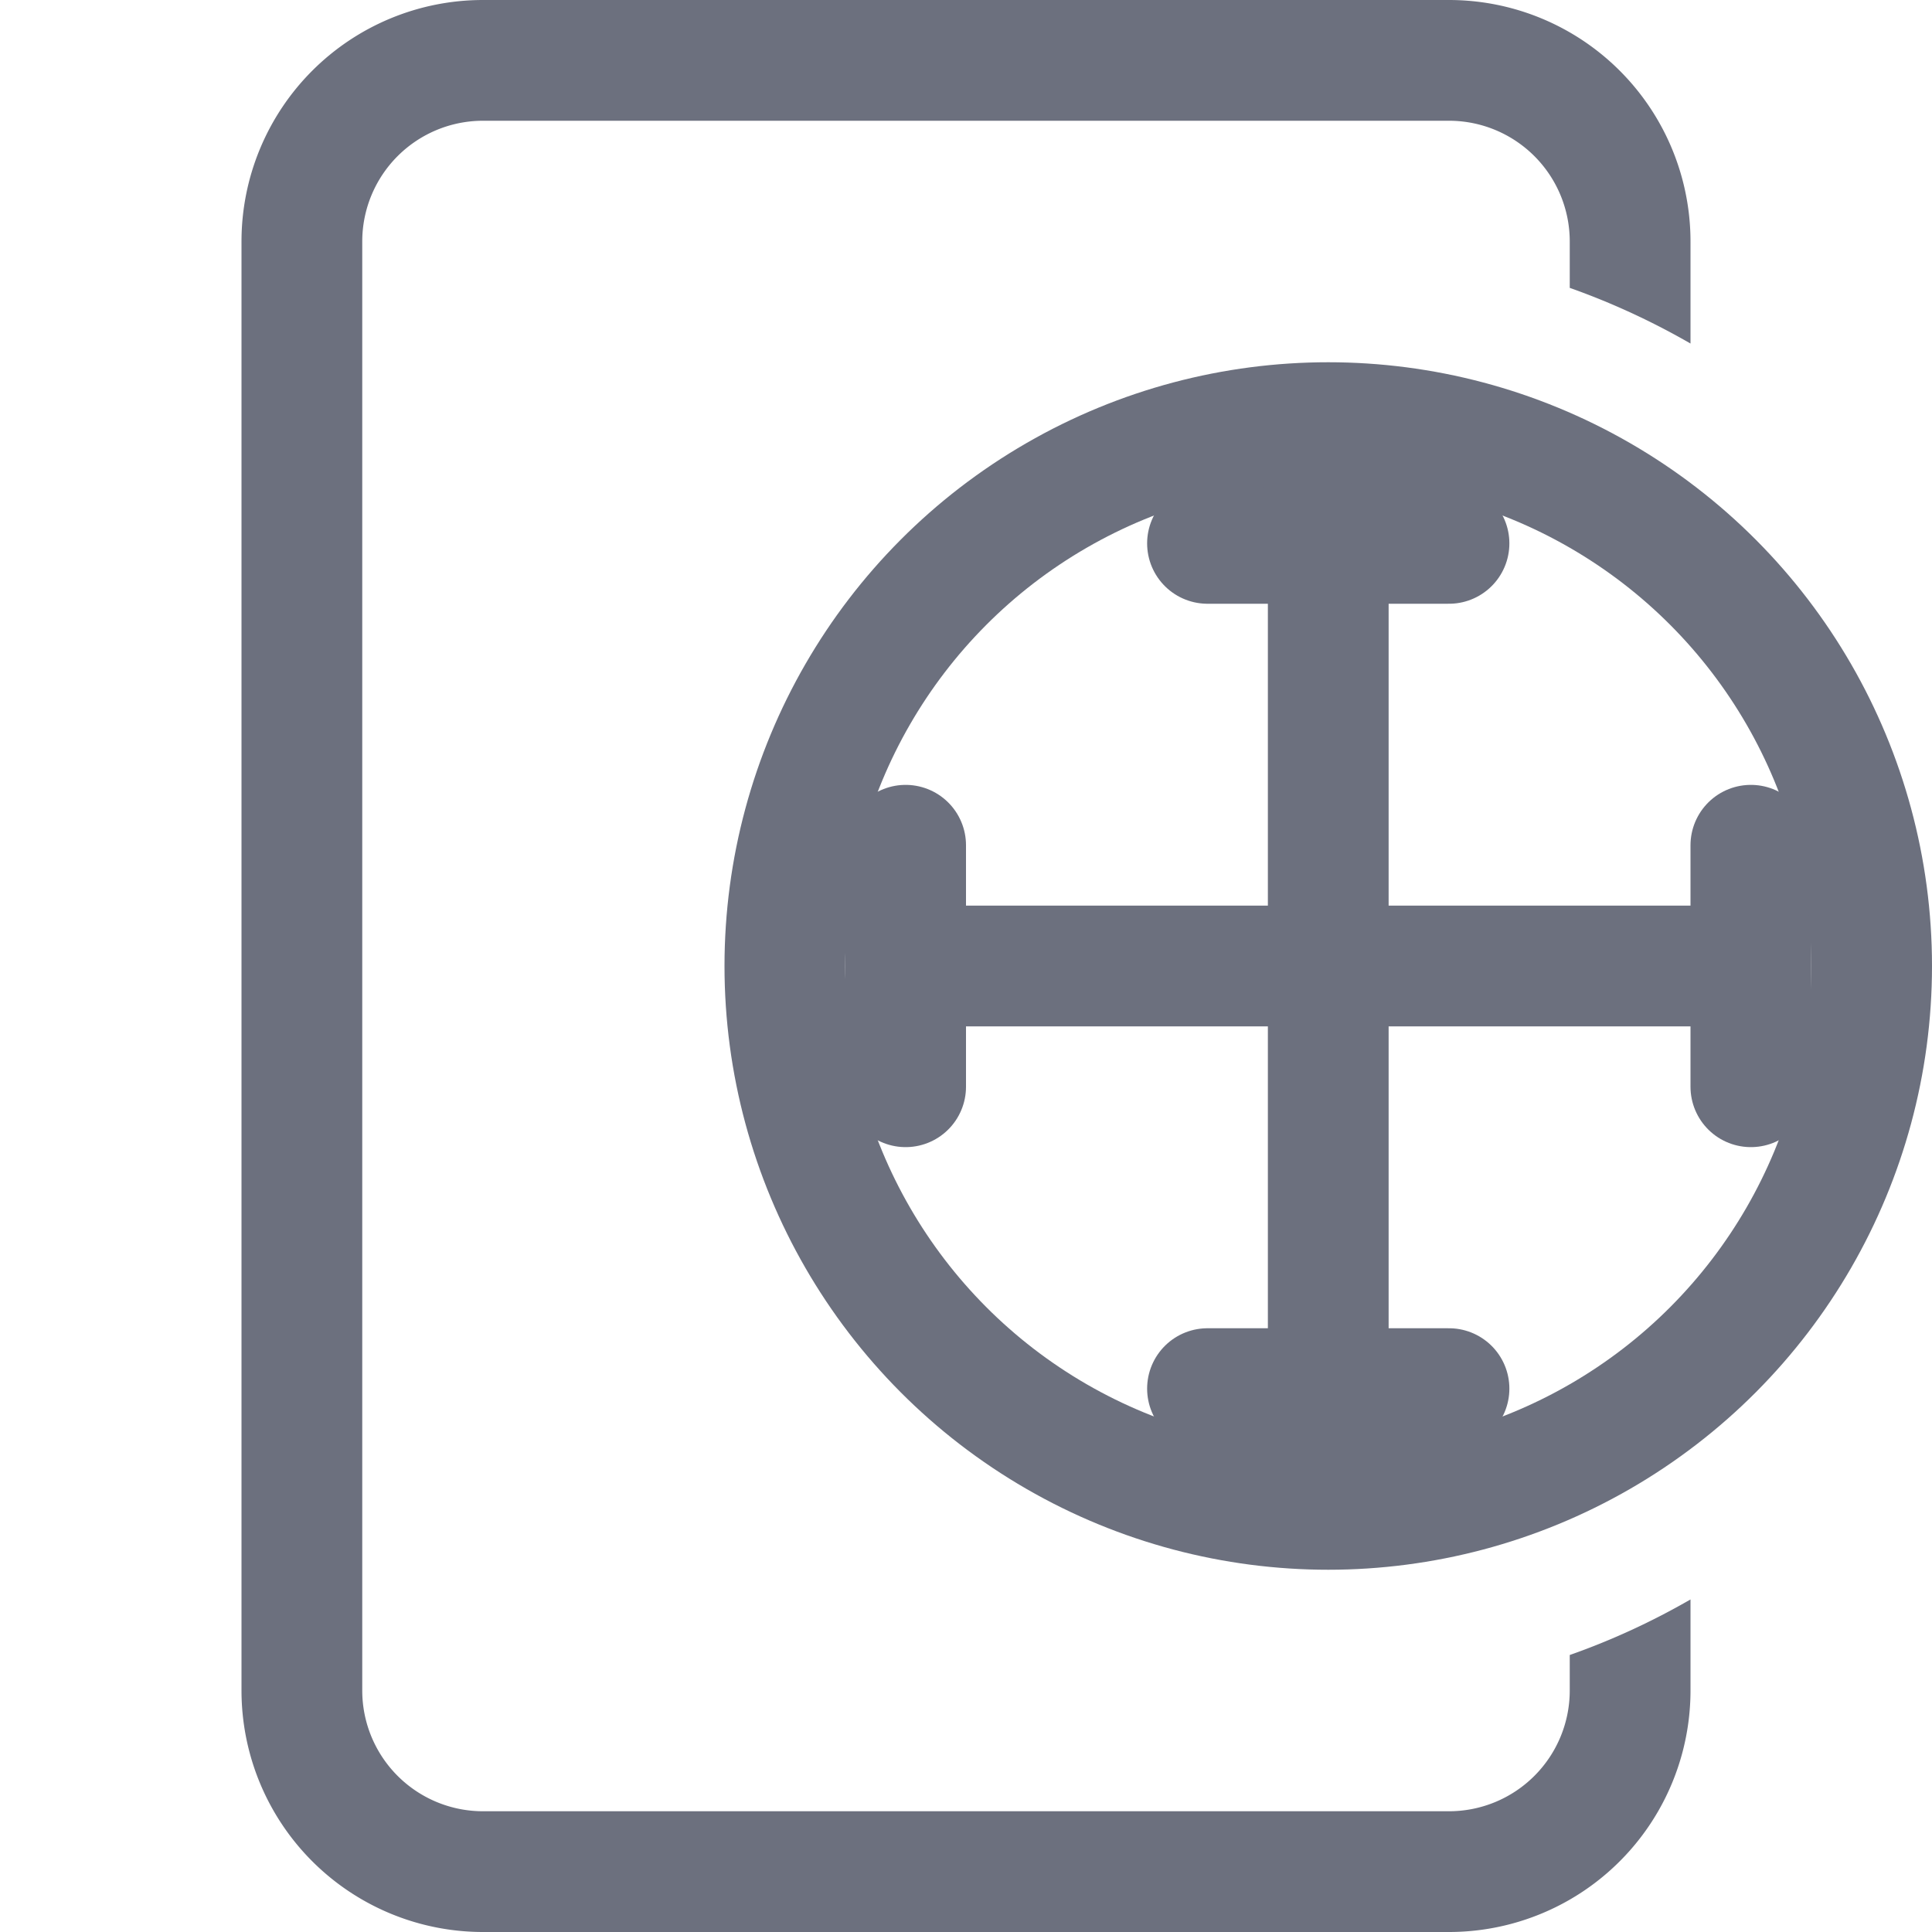 <svg width="16" height="16" viewBox="0 0 16 16" fill="none" xmlns="http://www.w3.org/2000/svg"><path d="M10 4.5h2M10 11.5h2M7.5 9V7M14.5 9V7M11 5v6M8 8h6" stroke="#6C707E" stroke-linecap="round"/><circle cx="11" cy="8" r="4.5" stroke="#6C707E"/><path fill-rule="evenodd" clip-rule="evenodd" d="M4 1h8a1 1 0 011 1v.384c.35.124.684.279 1 .461V2a2 2 0 00-2-2H4a2 2 0 00-2 2v12a2 2 0 002 2h8a2 2 0 002-2v-.754c-.316.182-.65.337-1 .46V14a1 1 0 01-1 1H4a1 1 0 01-1-1V2a1 1 0 011-1z" fill="#6C707E"/></svg>